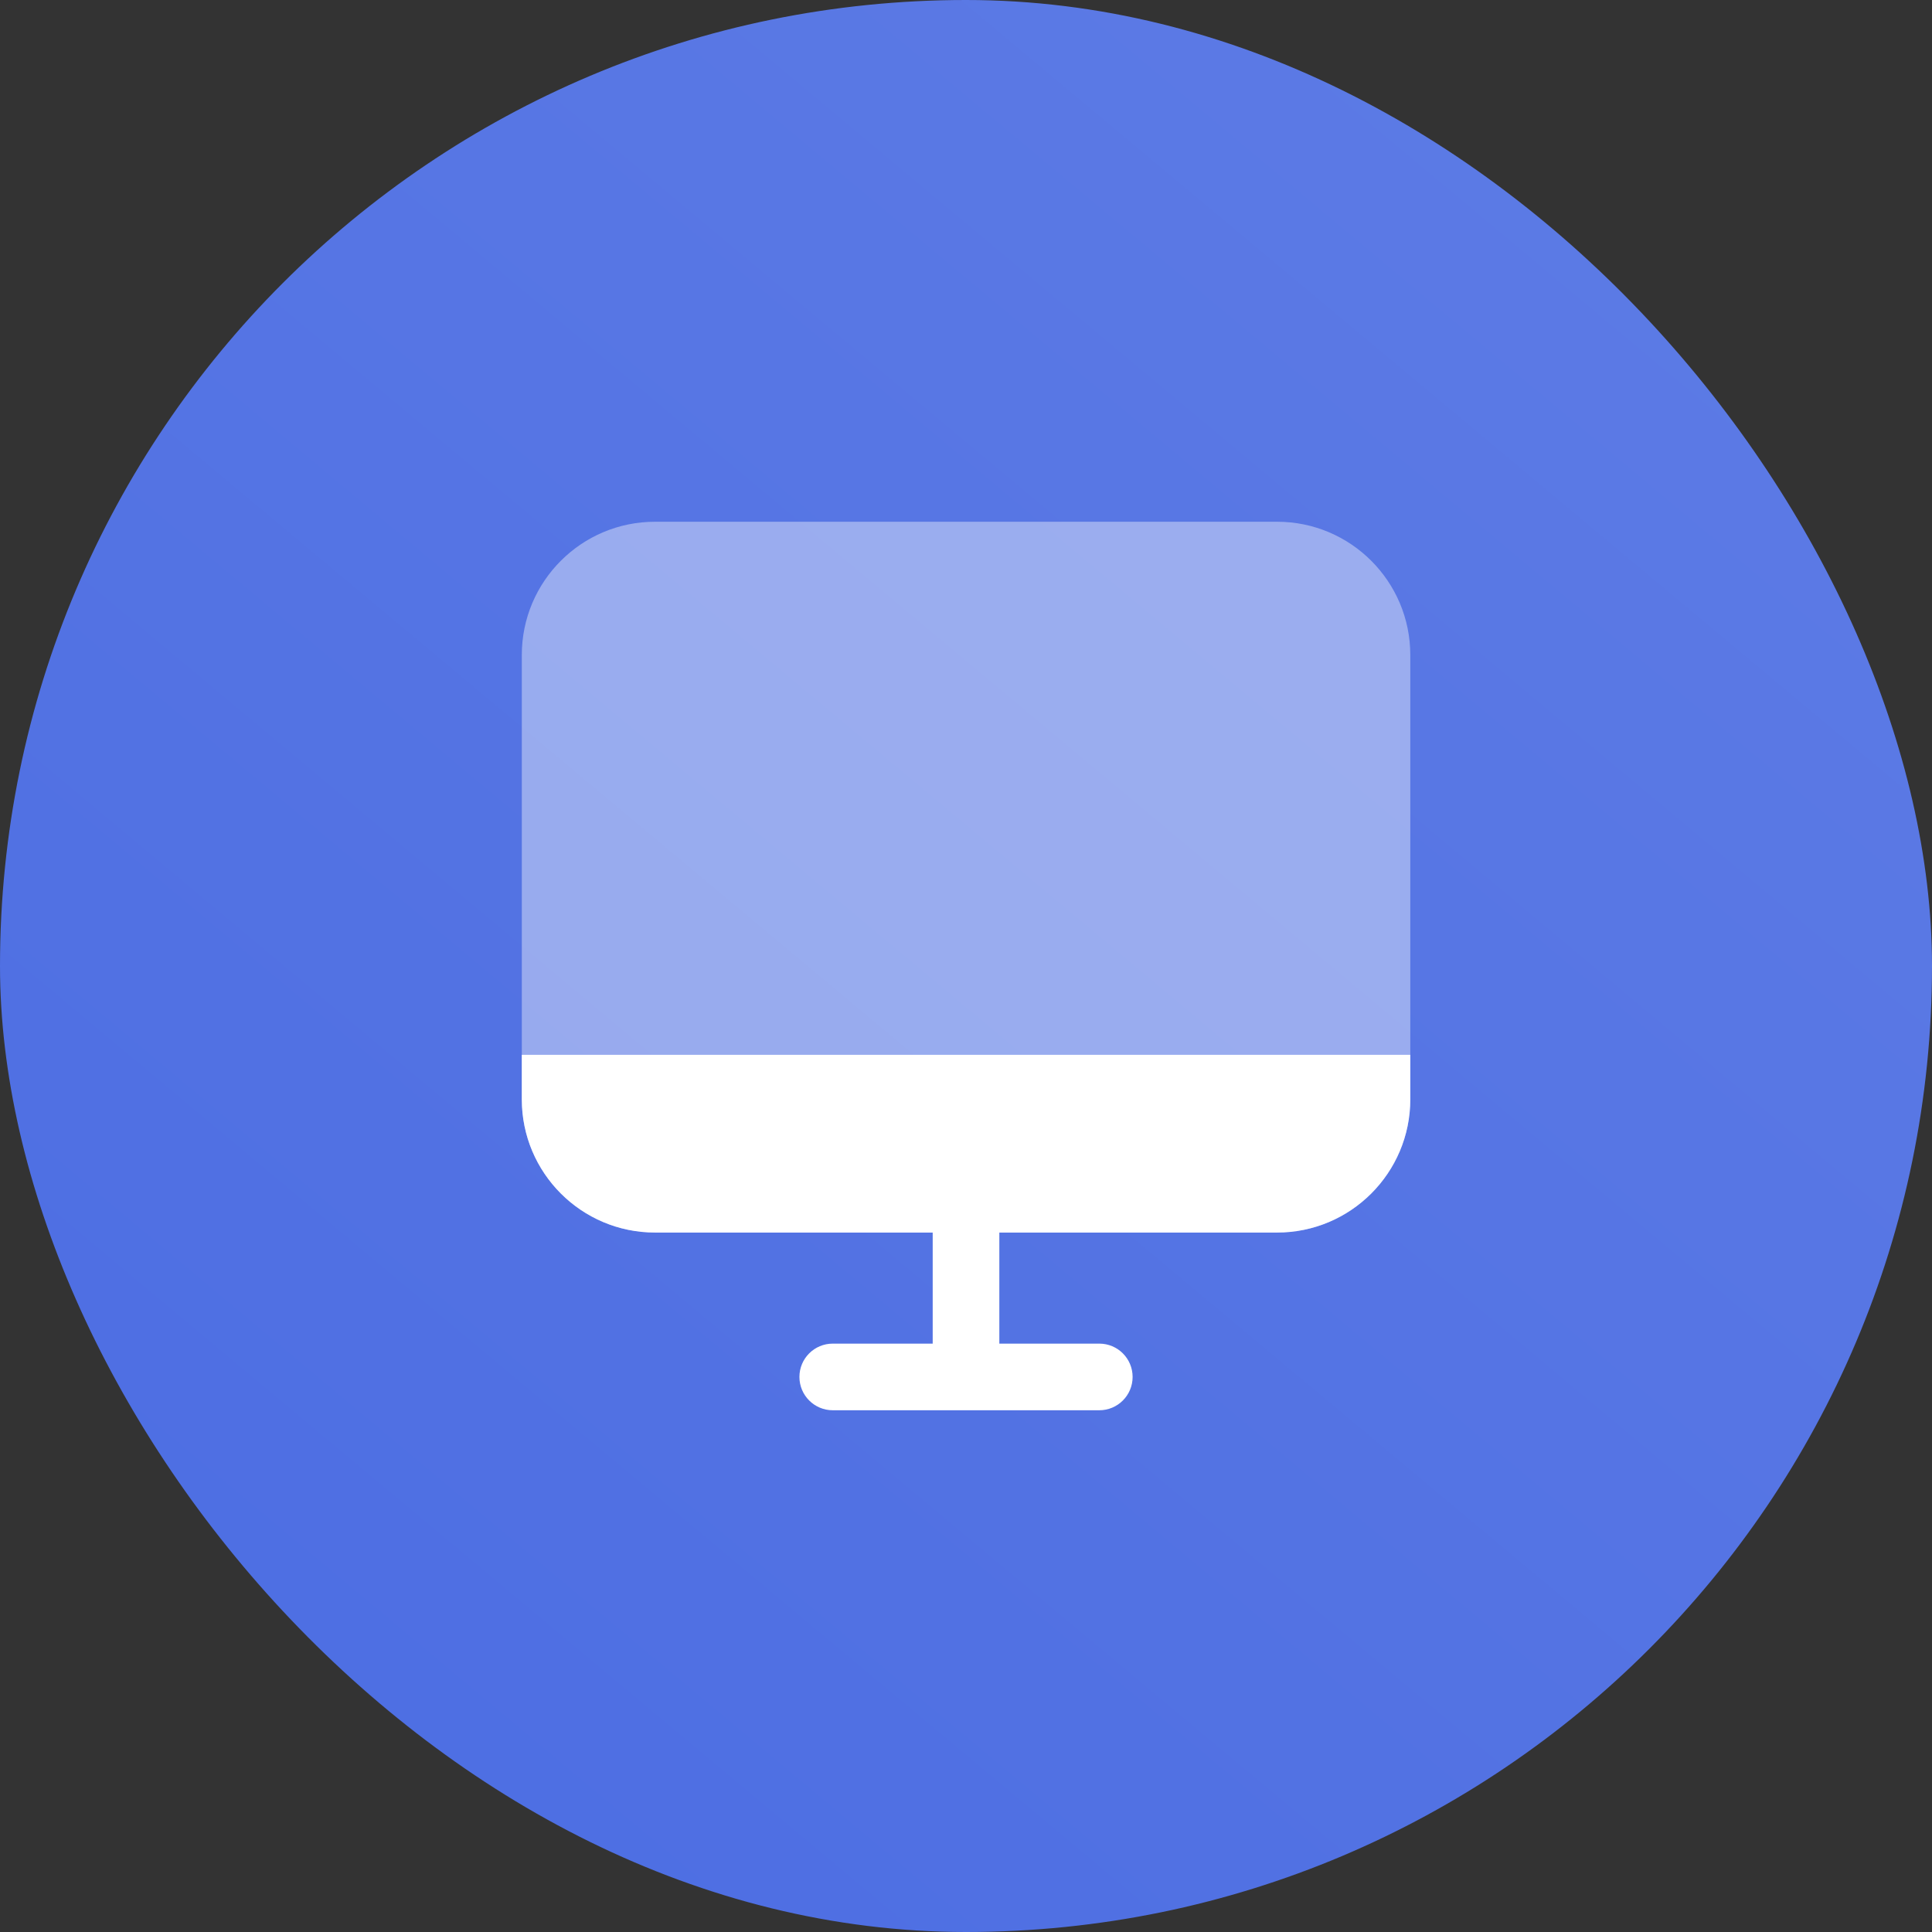 <svg width="59" height="59" viewBox="0 0 59 59" fill="none" xmlns="http://www.w3.org/2000/svg">
<rect x="0" y="0" width="59" height="59" fill="#333333" stroke="none"/>
<rect width="59" height="59" rx="29.5" fill="url(#paint0_linear_25_82269)"/>
<path fill-rule="evenodd" clip-rule="evenodd" d="M29.501 35.266C30.063 35.266 30.518 35.721 30.518 36.283V41.032H33.571C34.133 41.032 34.588 41.487 34.588 42.049C34.588 42.611 34.133 43.067 33.571 43.067H25.431C24.869 43.067 24.413 42.611 24.413 42.049C24.413 41.487 24.869 41.032 25.431 41.032H28.483V36.283C28.483 35.721 28.939 35.266 29.501 35.266Z" fill="white"/>
<path opacity="0.4" d="M15.935 20.003C15.935 17.756 17.757 15.933 20.005 15.933H38.998C41.246 15.933 43.068 17.756 43.068 20.003V33.57C43.068 35.818 41.246 37.64 38.998 37.64H20.005C17.757 37.64 15.935 35.818 15.935 33.57V20.003Z" fill="white"/>
<path d="M20.005 37.64H38.998C41.246 37.64 43.068 35.818 43.068 33.57V32.213H15.935V33.57C15.935 35.818 17.757 37.64 20.005 37.64Z" fill="white"/>
<defs>
<linearGradient id="paint0_linear_25_82269" x1="49.328" y1="3.79926e-07" x2="0" y2="59" gradientUnits="userSpaceOnUse">
<stop stop-color="#5D7BE5"/>
<stop offset="1" stop-color="#4B6CE2"/>
</linearGradient>
</defs>
</svg>
